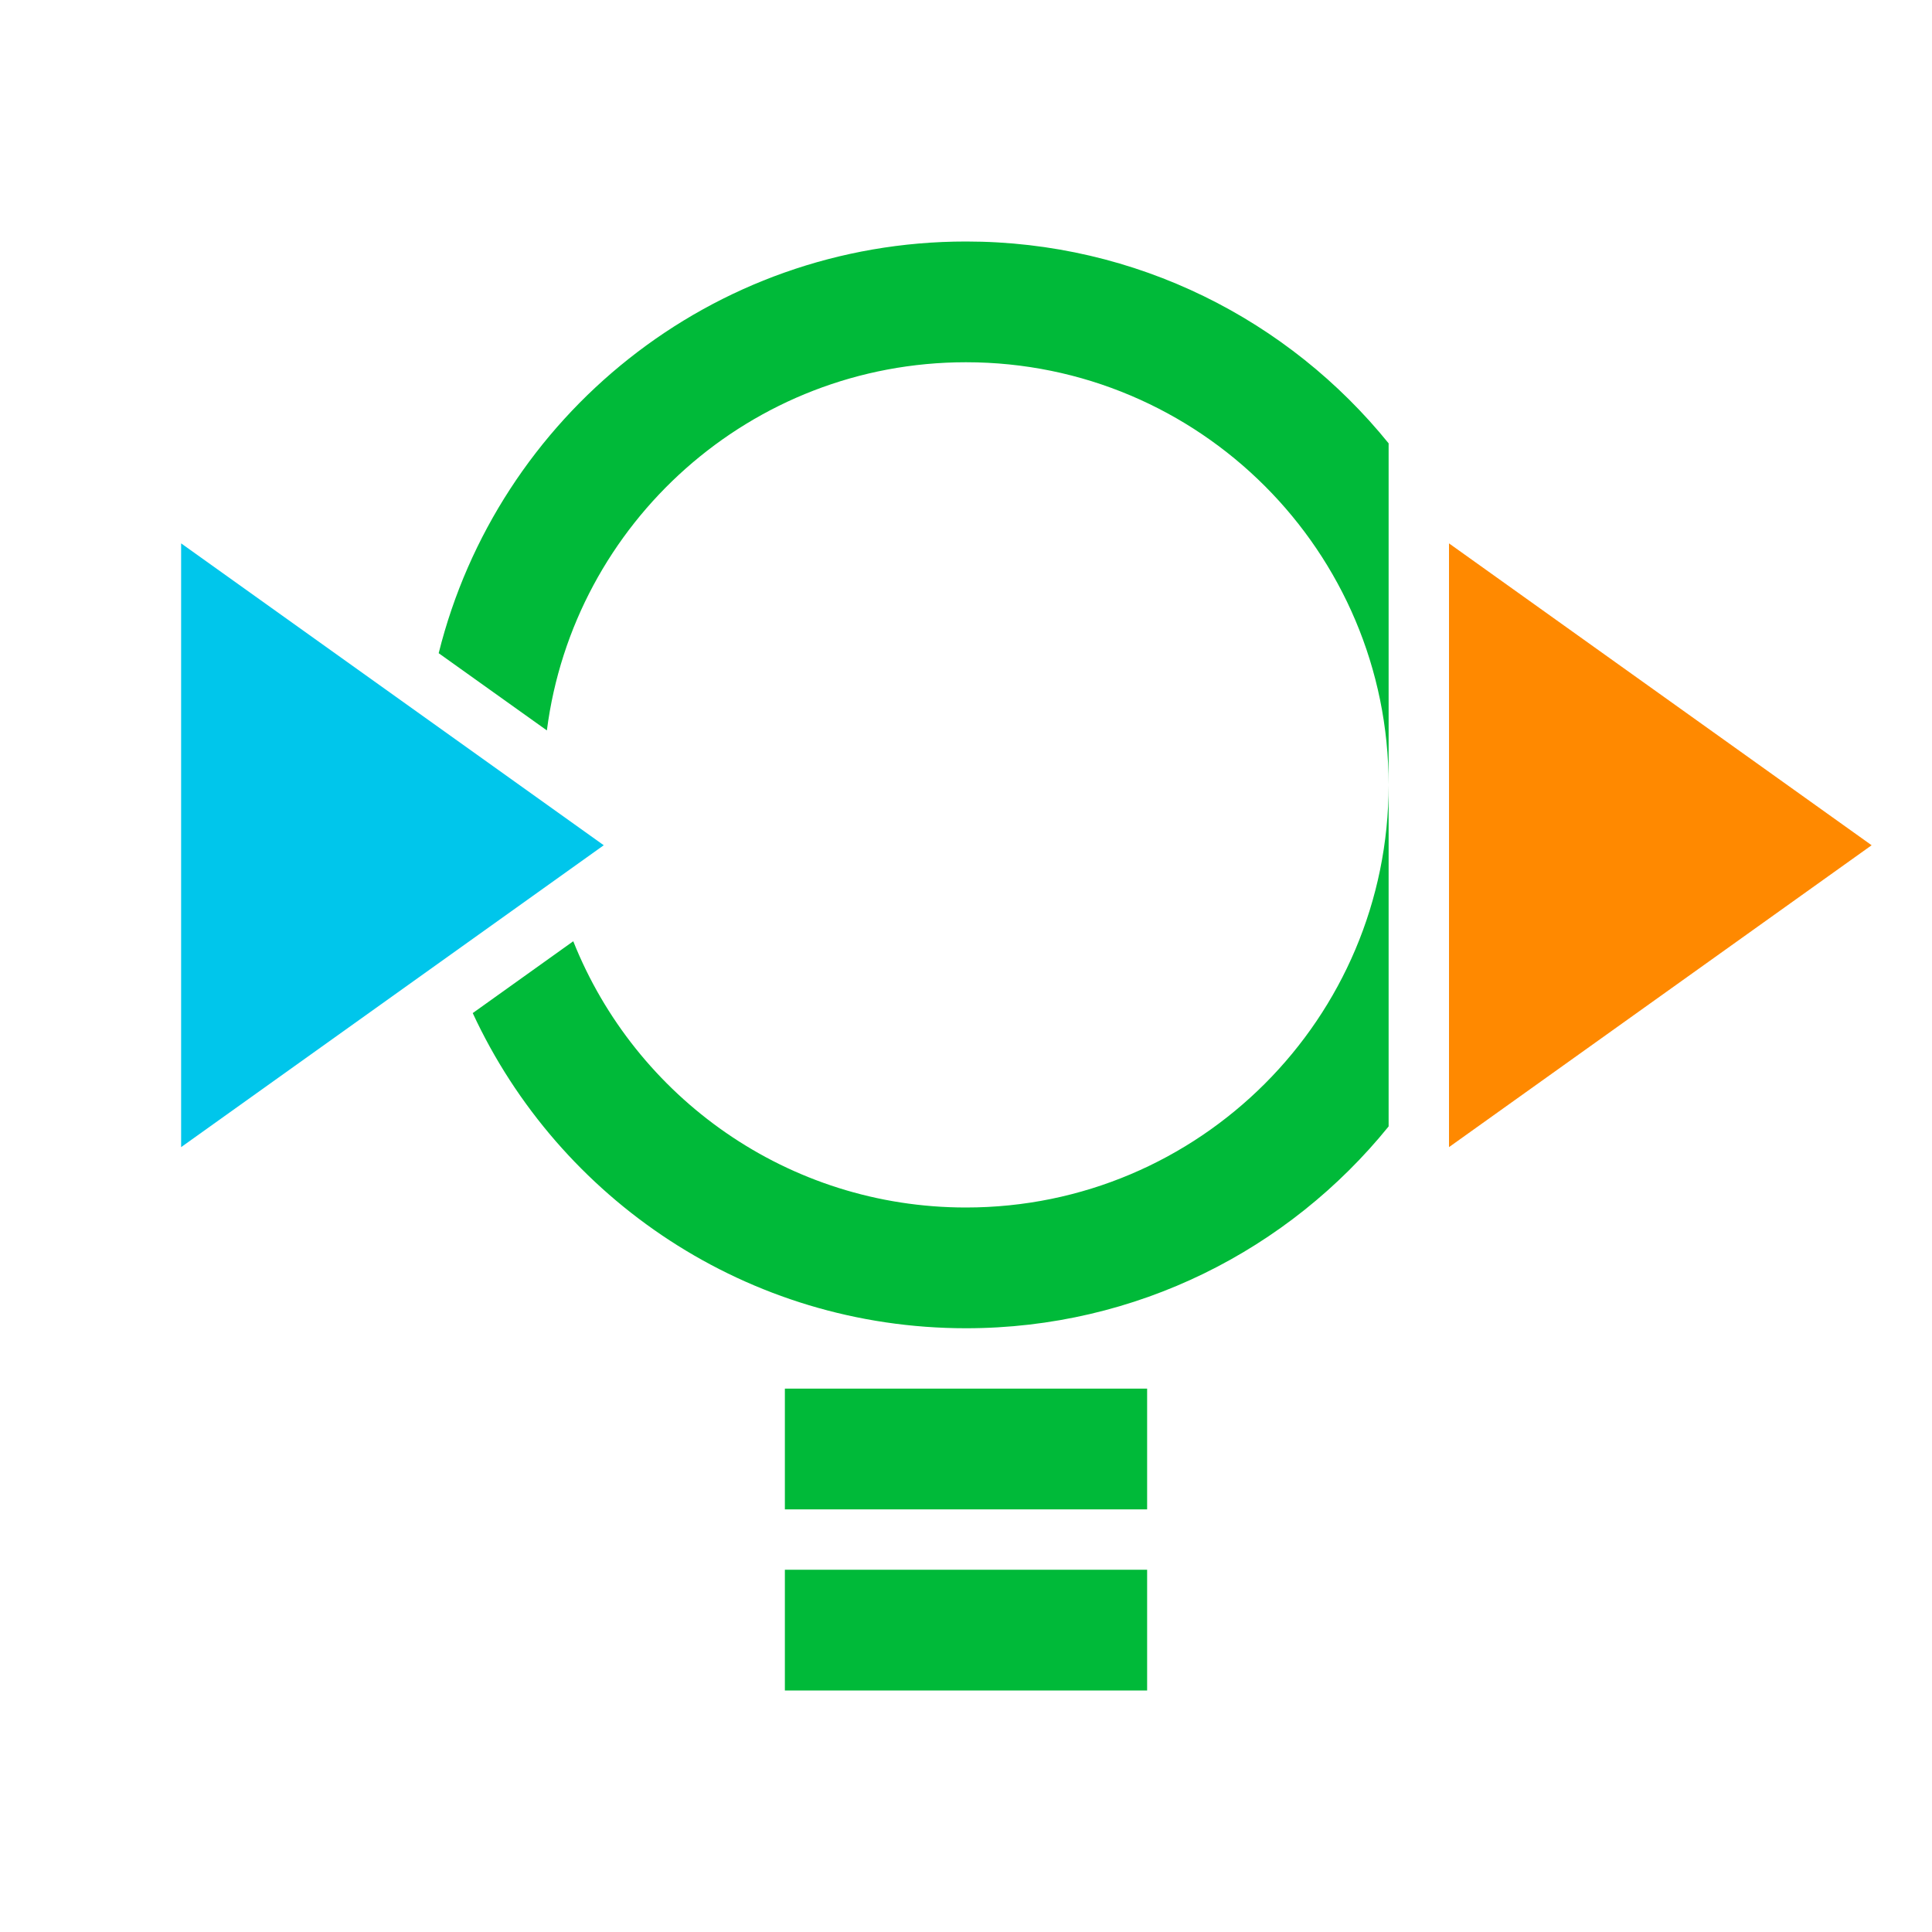 <?xml version="1.0" encoding="UTF-8"?>
<svg width="32px" height="32px" viewBox="0 0 32 32" version="1.1" xmlns="http://www.w3.org/2000/svg" xmlns:xlink="http://www.w3.org/1999/xlink">
    <g id="issues/feature-inout" stroke="none" stroke-width="1" fill="none" fill-rule="evenodd">
        <path class="state" d="M16,4 C18.827,4 21.35,5.304 23,7.343 L23,18.657 C21.35,20.696 18.827,22 16,22 C12.379,22 9.258,19.862 7.83,16.78 L9.495,15.59 C10.524,18.174 13.049,20 16,20 C19.866,20 23,16.866 23,13 C23,9.134 19.866,6 16,6 C12.44,6 9.5,8.658 9.058,12.098 L7.266,10.819 C8.241,6.902 11.782,4 16,4 Z" id="bulb" fill="#00BA39" fill-rule="nonzero"></path>
        <rect class="state" id="screw1" fill="#00BA39" x="13" y="23" width="6" height="2"></rect>
        <rect class="state" id="screw2" fill="#00BA39" x="13" y="26" width="6" height="2"></rect>
        <polygon class="arrow-in" id="arrow-in" fill="#00C6EB" points="3 9 3 19 10 14"></polygon>
        <polygon class="arrow-out" id="arrow-out" fill="#FF8900" points="24 9 24 19 31 14"></polygon>
    </g>
</svg>
